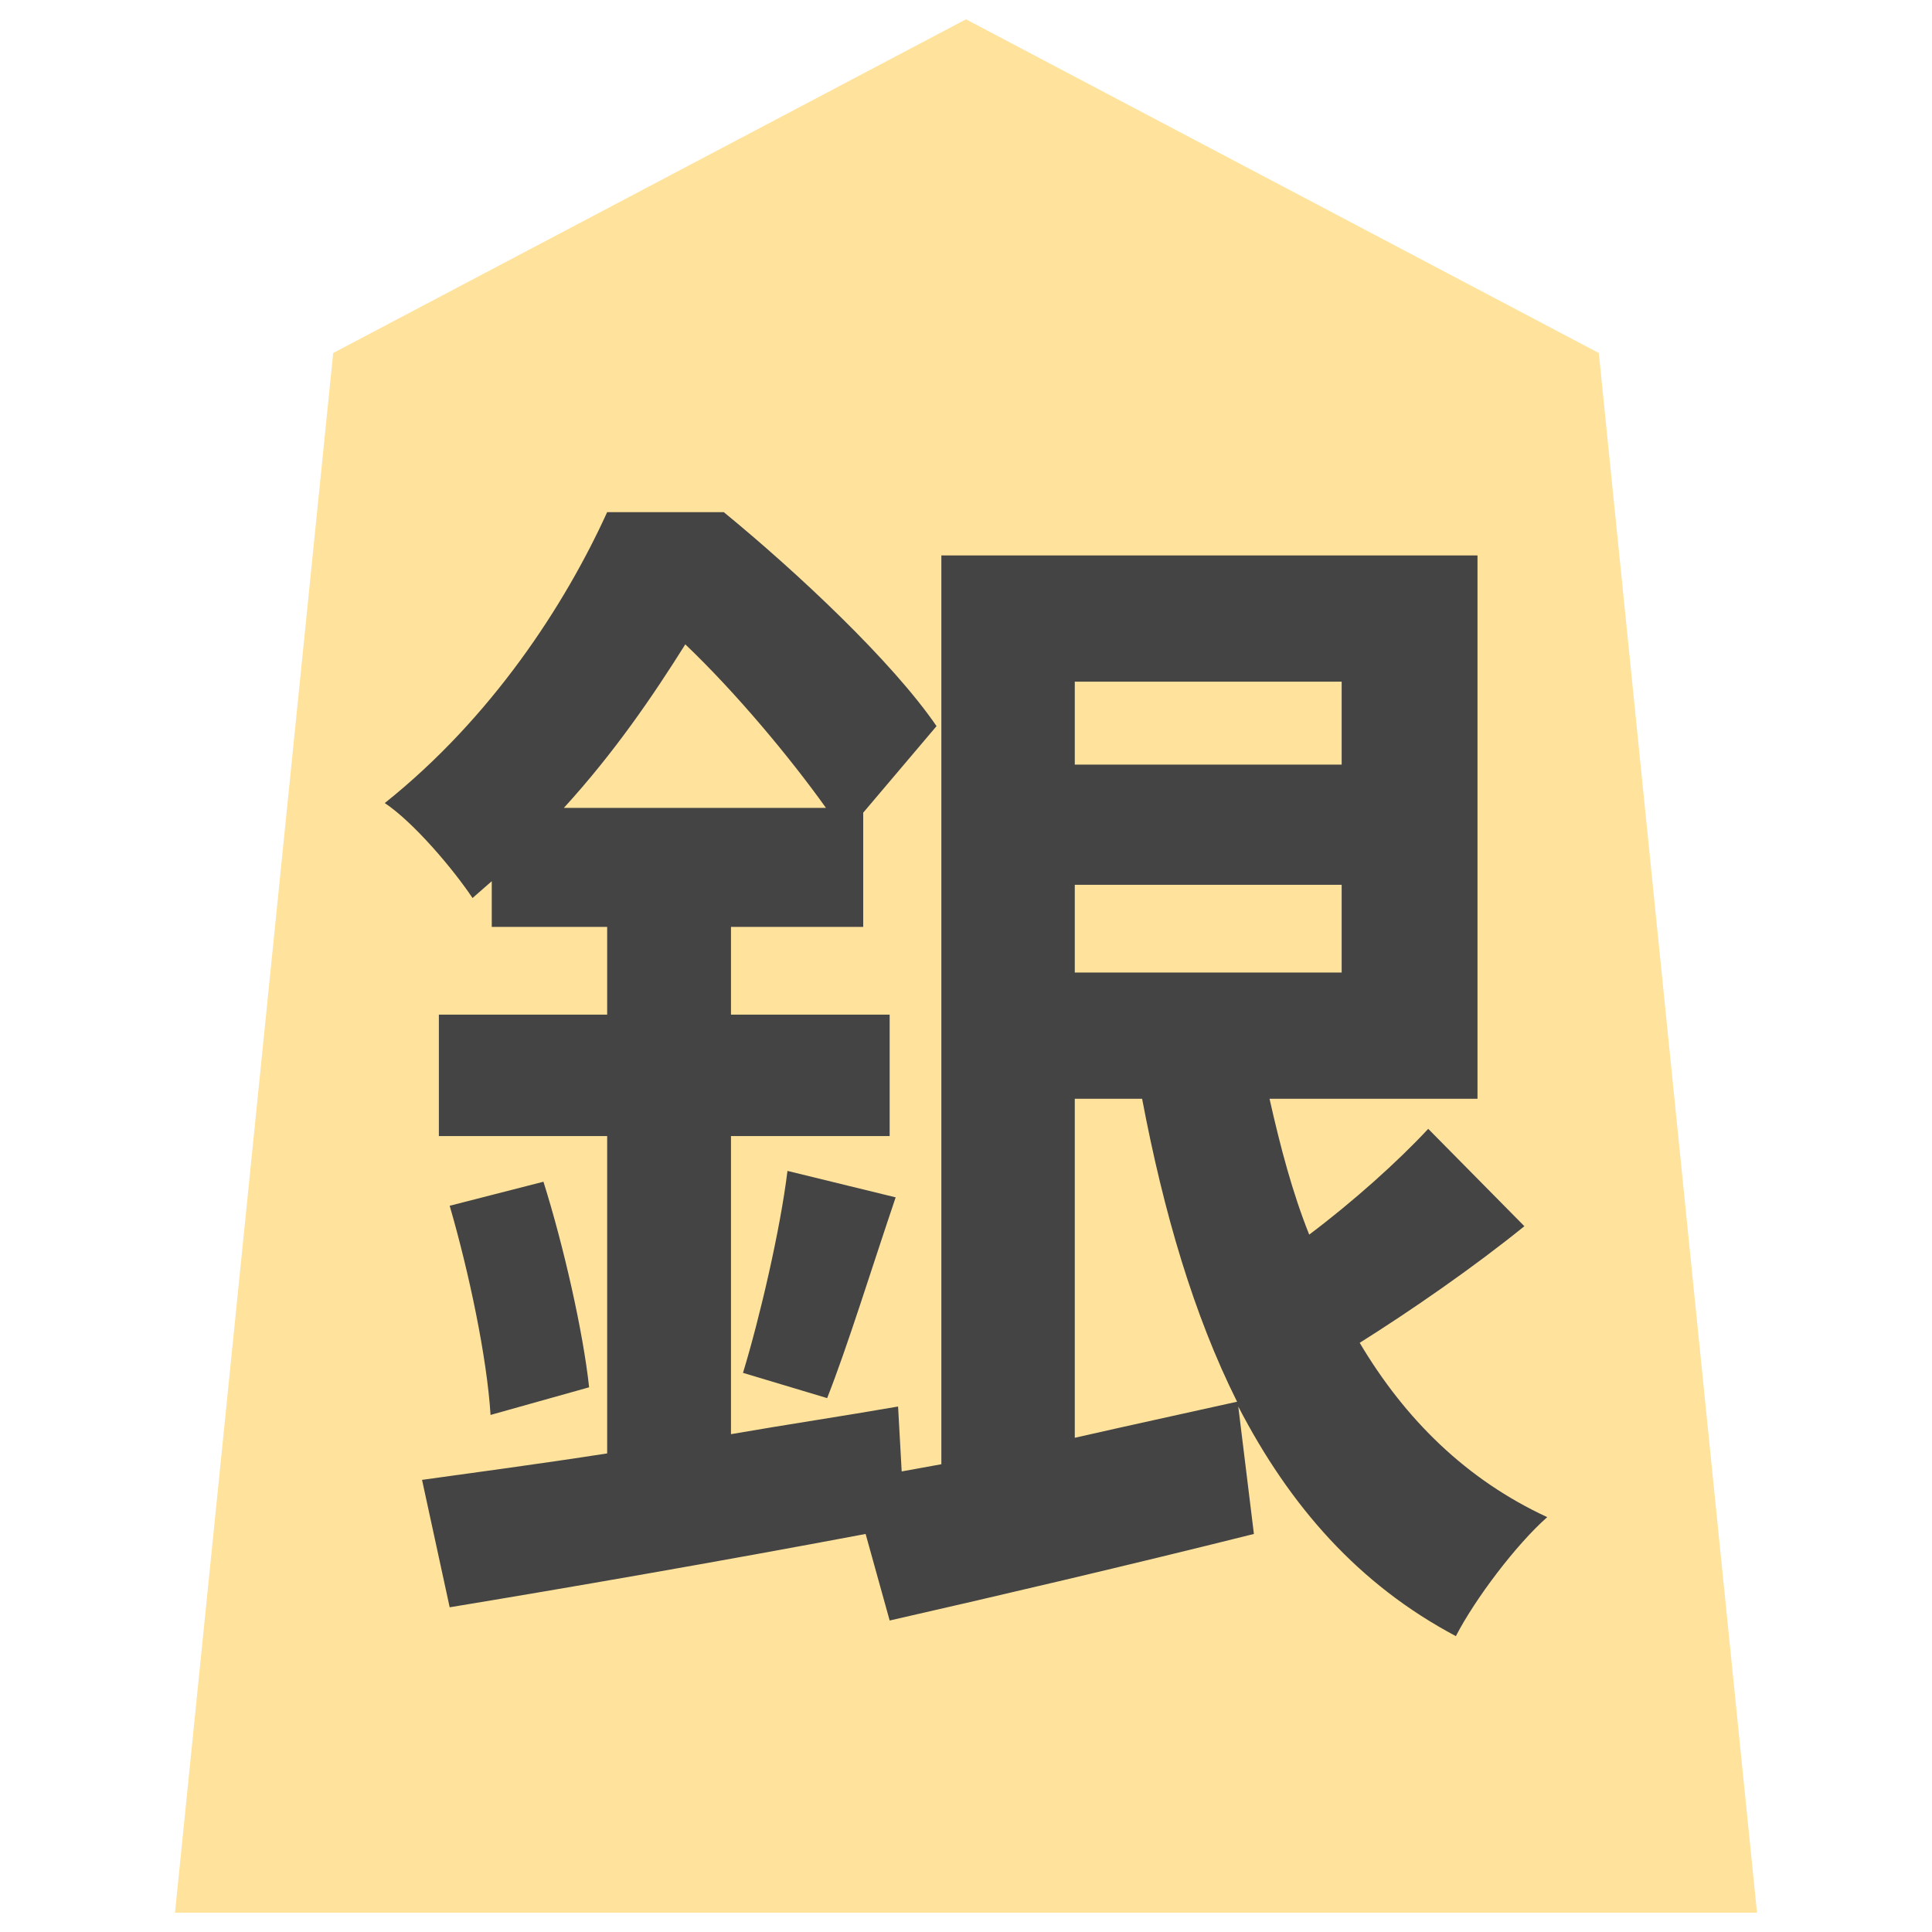 <?xml version="1.0" encoding="UTF-8" standalone="no"?>
<svg xmlns:svg="http://www.w3.org/2000/svg" xmlns="http://www.w3.org/2000/svg" version="1.1" style="overflow:visible" viewBox="-150 -150 300 300" height="300px" width="300px">
  <rect fill-opacity="0" fill="rgb(0,0,0)" height="300" width="300" y="-150" x="-150"/>
  <svg version="1.1" y="-250" x="-250" viewBox="-250 -250 500 500" height="500px" width="500px" style="overflow:visible">
    <g transform="rotate(0,0,0)" stroke-linejoin="round" fill="#fff">
      <path stroke-linecap="butt" stroke-linejoin="round" stroke="none" fill="rgb(255,227,156)" d="m0.002-147l-98.263 51.815l-24.565 242.185h245.653l-24.565-242.185z"/>
      <path stroke-linecap="butt" stroke-linejoin="round" stroke="none" fill="rgb(68,68,68)" d="m16.893 20.617h10.453c3.36 17.733 8.027 33.6 14.747 47.04c-8.4 1.867-16.987 3.733-25.2 5.6zm41.44-64.773v12.88h-41.44v-12.88zm-41.44 45.173v-13.627h41.44v13.627zm-79.333-25.573c7.84-8.587 13.813-17.36 18.853-25.387c7.84 7.467 16.24 17.547 21.84 25.387zm134.213 49.84c-4.667 5.04-11.76 11.387-18.48 16.427c-2.613-6.533-4.48-13.627-6.16-21.093h32.293v-84.373h-83.253v141.12l-6.16 1.12l-0.56-10.08c-8.587 1.493-17.36 2.8-25.947 4.293v-46.293h24.64v-18.853h-24.64v-13.627h20.533v-17.733l11.387-13.44c-6.907-10.08-21.653-23.893-33.04-33.227h-18.107c-6.533 14.373-17.92 31.92-34.533 45.173c4.48 2.987 10.64 10.267 13.627 14.747l2.987-2.613v7.093h17.92v13.627h-26.133v18.853h26.133v49.28c-10.827 1.68-20.72 2.987-28.747 4.107l4.293 19.787c18.107-2.987 41.813-7.093 64.587-11.387l3.733 13.44c16.427-3.733 37.147-8.587 56.56-13.44l-2.427-19.787c8.027 15.493 18.667 27.627 33.787 35.653c2.987-5.787 9.333-14.187 14.187-18.48c-12.507-5.787-22.027-15.12-29.12-27.067c8.027-5.04 17.733-11.76 25.573-18.107zm-151.947 11.947c2.987 10.267 5.787 23.52 6.347 32.48l15.307-4.293c-0.933-8.587-3.92-21.84-7.093-31.92zm58.613 29.867c3.173-8.027 6.907-20.16 10.64-31.173l-16.8-4.107c-1.12 9.147-4.293 22.773-6.907 31.36z"/>
      <path stroke-linecap="butt" stroke-linejoin="round" stroke-width="0" stroke-opacity="1" stroke="rgb(68,68,68)" fill="none" d="m0.002-147l-98.263 51.815l-24.565 242.185h245.653l-24.565-242.185z"/>
    </g>
  </svg>
</svg>
